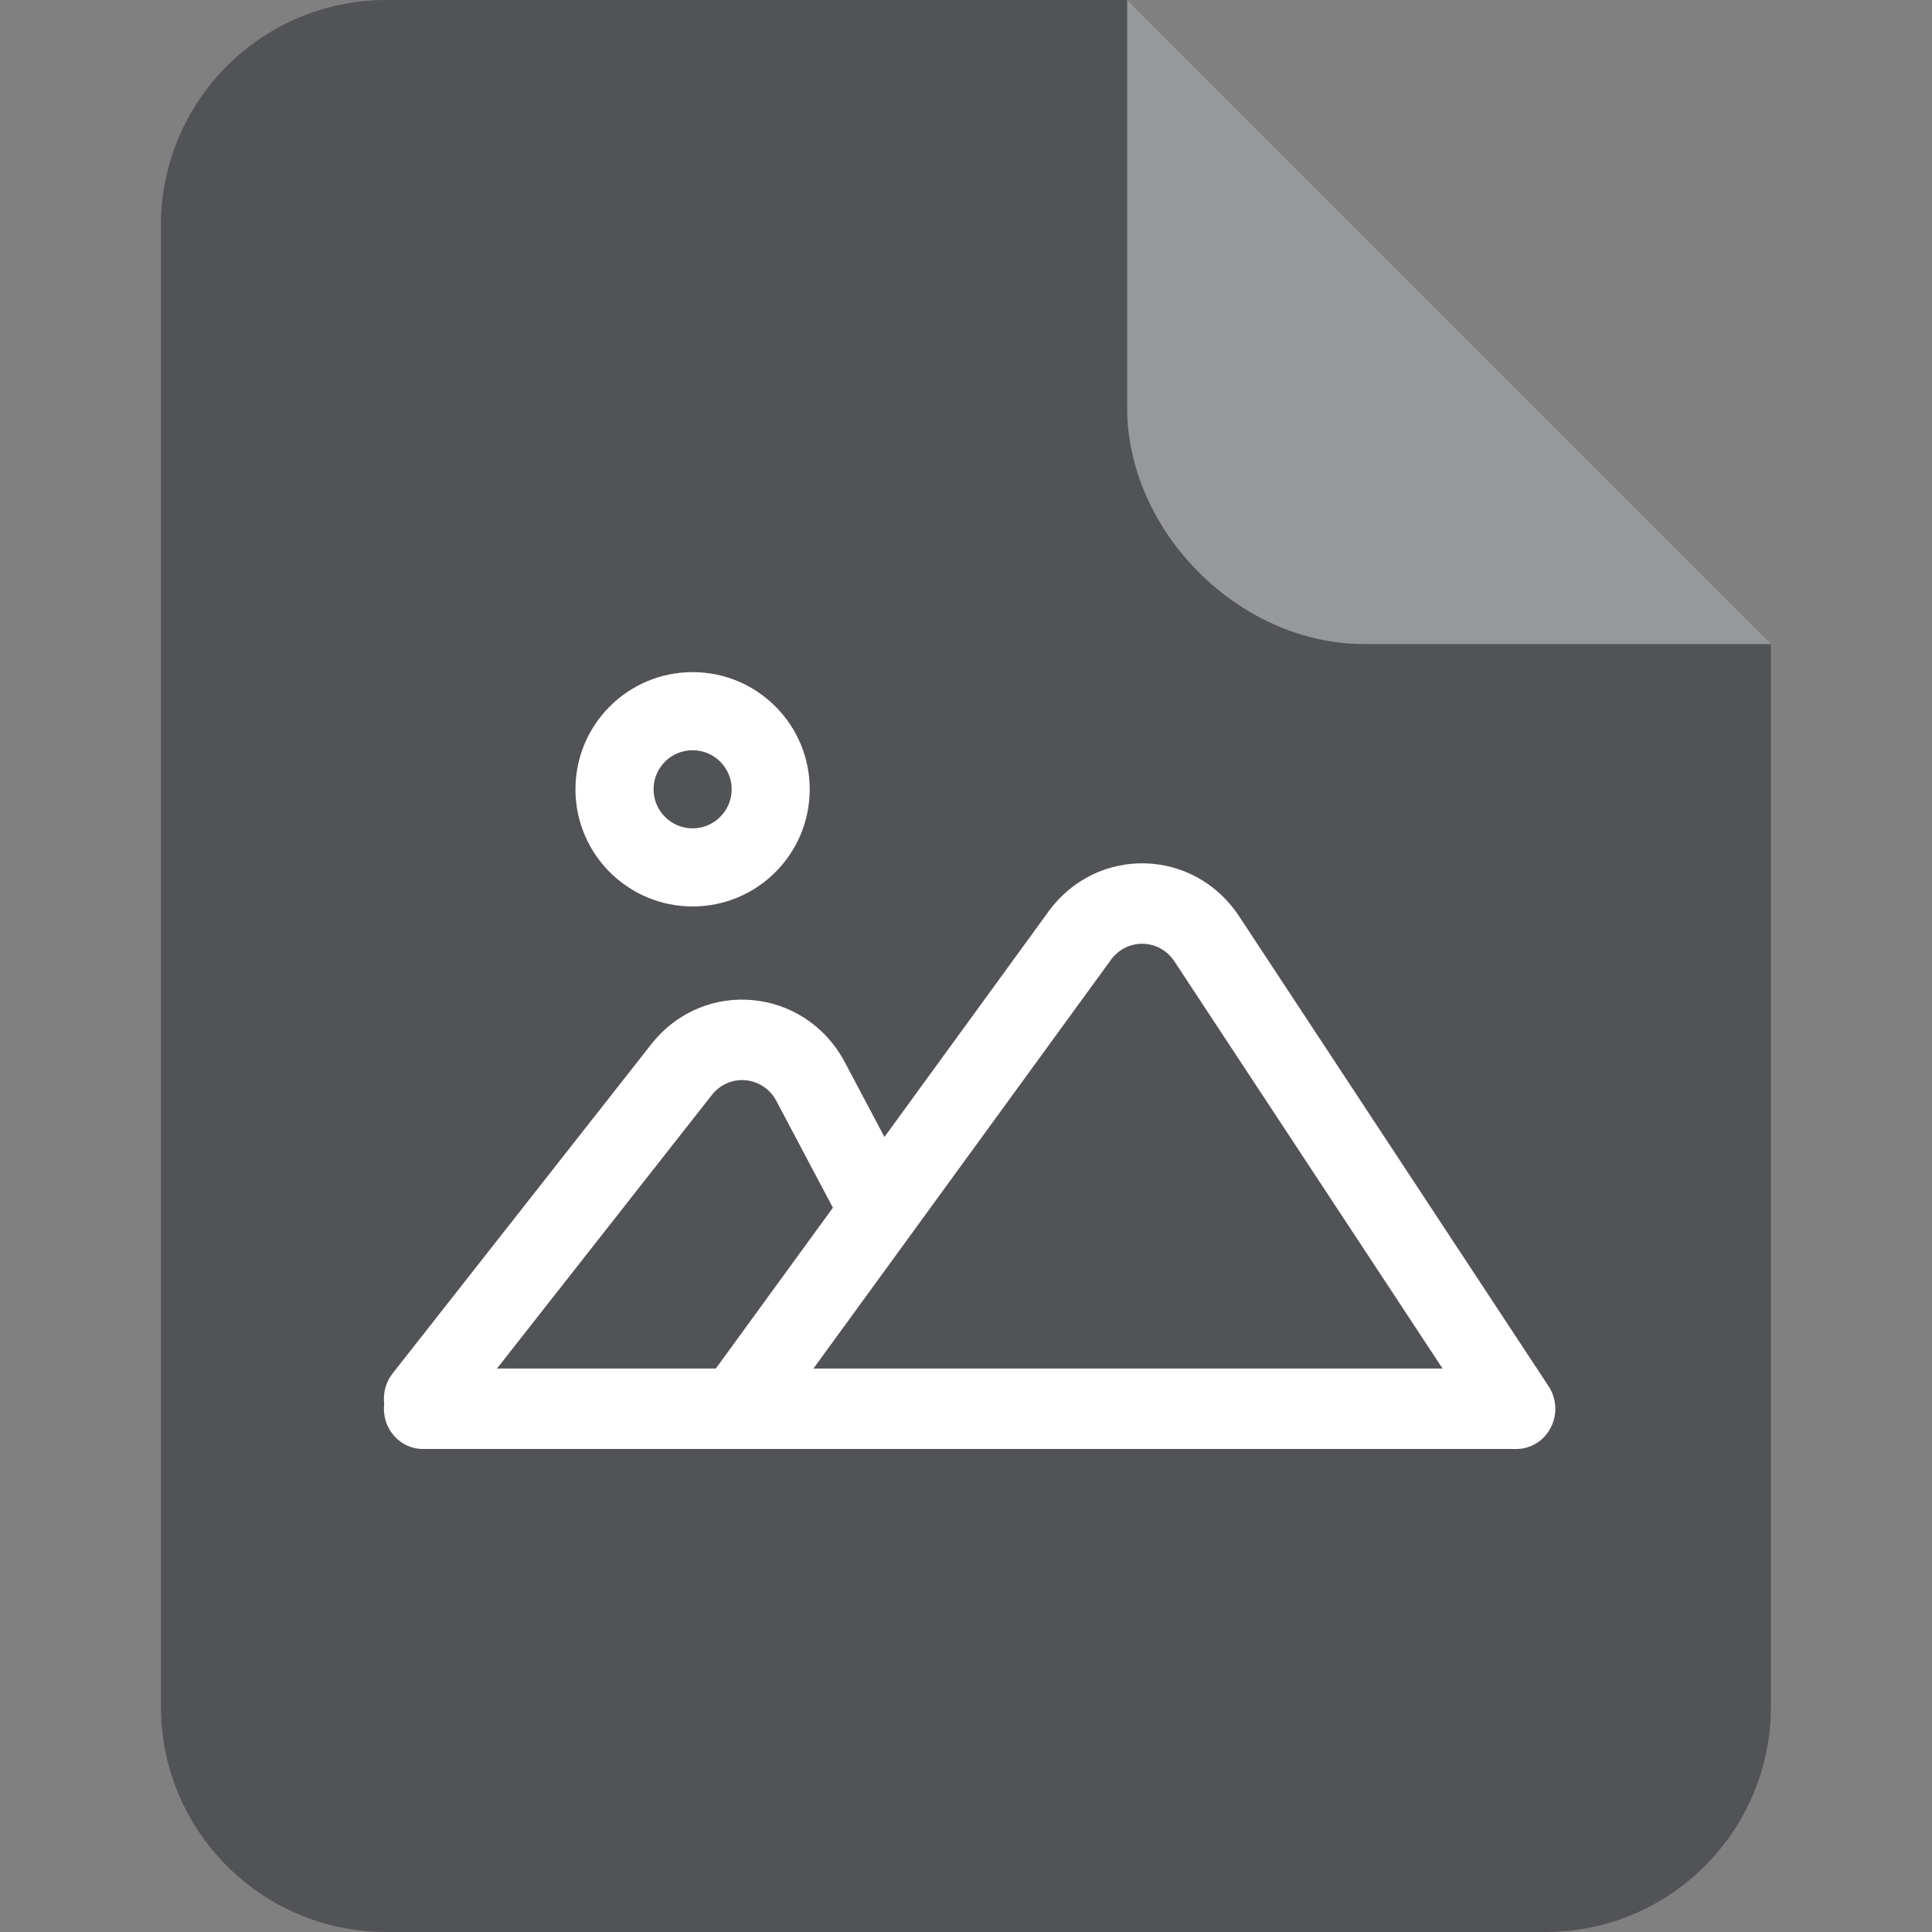 <svg width="28" height="28" viewBox="0 0 28 28" fill="none" xmlns="http://www.w3.org/2000/svg">
<rect x="0" y="0" width="28" height="28" fill="#808080" stroke="none"/>
<path fill-rule="evenodd" clip-rule="evenodd" d="M16.332 0L25.665 9.333V24.733C25.665 26.538 24.203 28 22.399 28H5.599C3.795 28 2.332 26.538 2.332 24.733V3.267C2.332 1.463 3.795 0 5.599 0H16.332Z" fill="#525357"/>
<path fill-rule="evenodd" clip-rule="evenodd" d="M25.668 9.334H19.766C17.962 9.334 16.335 7.706 16.335 5.902V0.001L25.668 9.334Z" fill="white" fill-opacity="0.4"/>
<path fill-rule="evenodd" clip-rule="evenodd" d="M10.038 9.741C9.1 9.741 8.34 10.501 8.34 11.439C8.34 12.377 9.1 13.137 10.038 13.137C10.975 13.137 11.735 12.377 11.735 11.439C11.735 10.501 10.975 9.741 10.038 9.741ZM9.472 11.439C9.472 11.126 9.725 10.873 10.038 10.873C10.35 10.873 10.604 11.126 10.604 11.439C10.604 11.751 10.35 12.005 10.038 12.005C9.725 12.005 9.472 11.751 9.472 11.439Z" fill="white"/>
<path fill-rule="evenodd" clip-rule="evenodd" d="M15.195 13.212L12.818 16.478L12.246 15.399C11.668 14.306 10.197 14.168 9.437 15.136L5.69 19.905C5.589 20.033 5.55 20.192 5.568 20.344C5.565 20.368 5.564 20.392 5.564 20.417C5.564 20.739 5.817 21 6.13 21H10.651H10.663H21.975C22.185 21 22.377 20.881 22.475 20.69C22.573 20.5 22.561 20.268 22.443 20.09L17.958 13.279C17.303 12.285 15.894 12.251 15.195 13.211L15.195 13.212ZM16.1 13.911C16.334 13.591 16.803 13.602 17.021 13.934L20.907 19.834H11.789L16.1 13.911ZM10.374 19.834L12.071 17.503L11.253 15.958C11.06 15.593 10.57 15.547 10.316 15.87L7.202 19.834L10.374 19.834Z" fill="white"/>
</svg>
